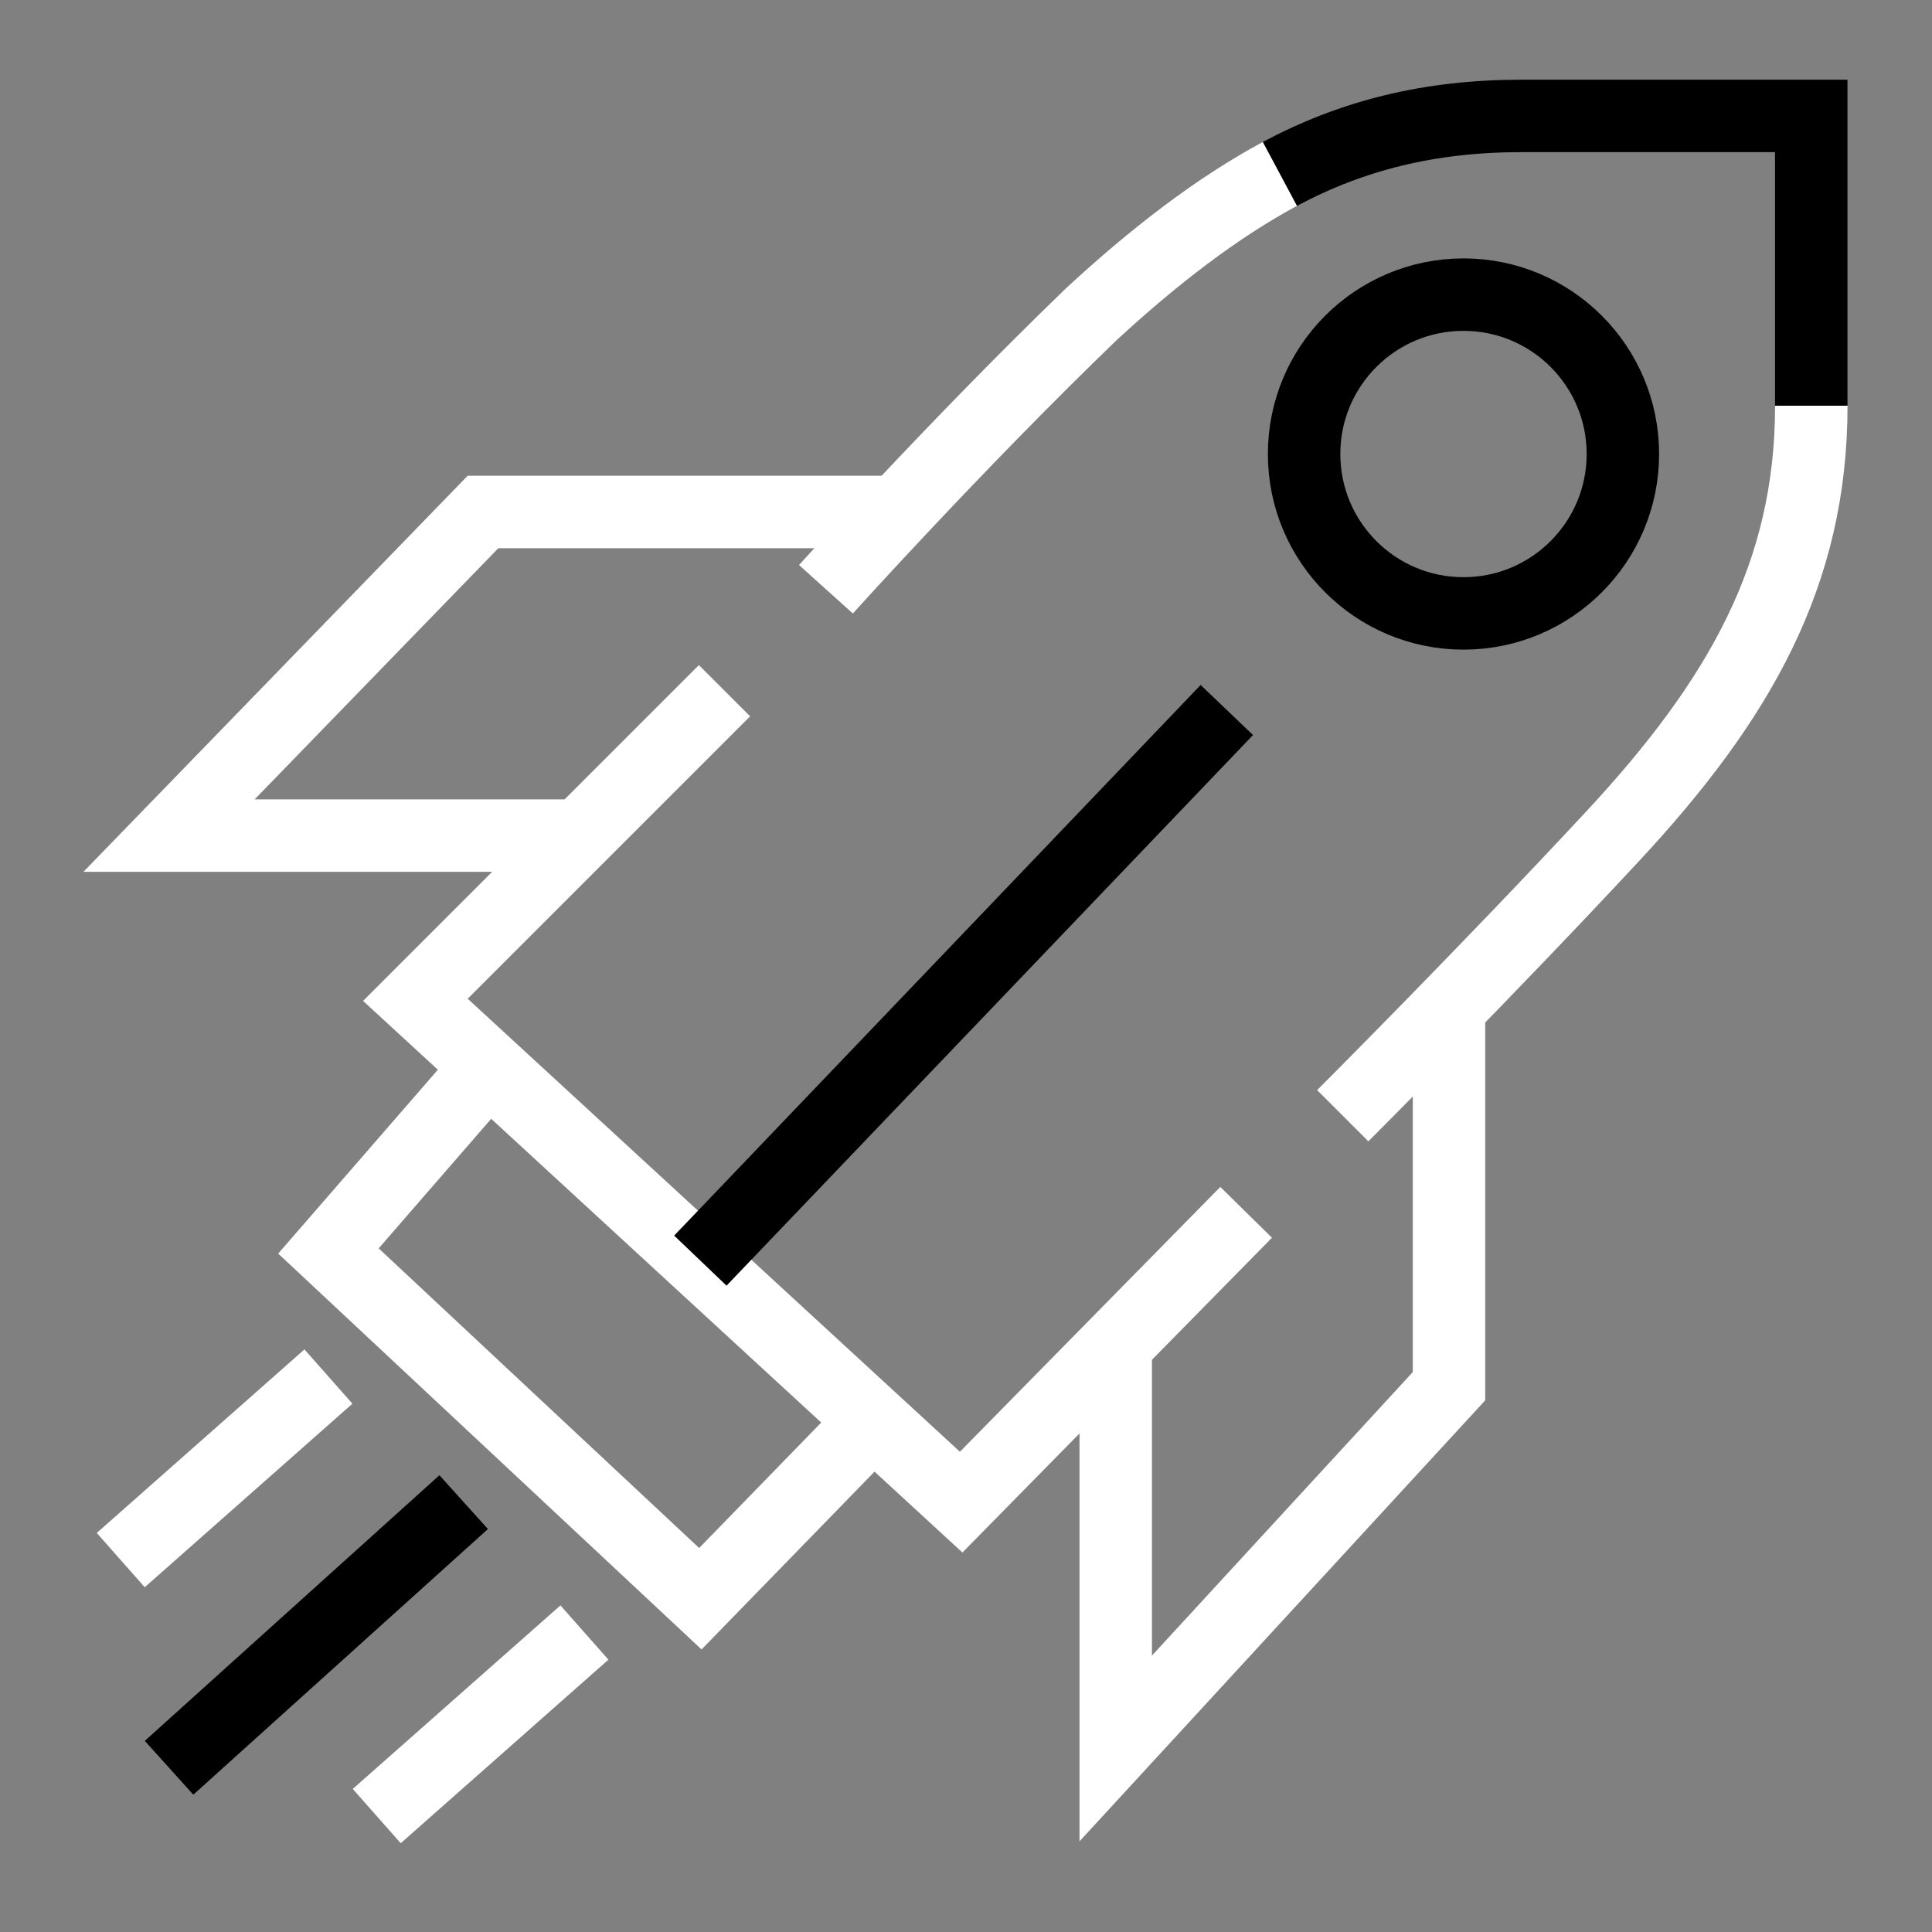 <?xml version="1.0" encoding="utf-8"?>
<!-- Generator: Adobe Illustrator 16.0.0, SVG Export Plug-In . SVG Version: 6.00 Build 0)  -->
<!DOCTYPE svg PUBLIC "-//W3C//DTD SVG 1.1//EN" "http://www.w3.org/Graphics/SVG/1.1/DTD/svg11.dtd">
<svg version="1.1" id="Layer_1" xmlns="http://www.w3.org/2000/svg" xmlns:xlink="http://www.w3.org/1999/xlink" x="0px" y="0px"
	 width="40px" height="40px" viewBox="0 0 40 40" enable-background="new 0 0 40 40" xml:space="preserve">
<rect x="0" y="0" width="40" height="40" fill="#808080" stroke="none"/>
<g>
	<path fill="none" stroke="#FFFFFF" stroke-width="1.5" stroke-miterlimit="10" d="M26.5,3.6c-1.3,0.7-2.6,1.7-3.9,2.9
		c-2.8,2.7-5.5,5.7-5.5,5.7"/>
	<path fill="none" stroke="#000000" stroke-width="1.5" stroke-miterlimit="10" d="M37.5,8.4c0-3.5,0-6,0-6s-2.5,0-6,0
		c-1.9,0-3.5,0.4-5,1.2"/>
	<path fill="none" stroke="#FFFFFF" stroke-width="1.5" stroke-miterlimit="10" d="M27.8,23.1c0,0,3-3,5.601-5.8
		c2.6-2.8,4.1-5.4,4.1-8.9"/>
	<polyline fill="none" stroke="#FFFFFF" stroke-width="1.5" stroke-miterlimit="10" points="15,14.3 8.6,20.7 19.9,31.1 25.8,25.1 	
		"/>
	<polyline fill="none" stroke="#FFFFFF" stroke-width="1.5" stroke-miterlimit="10" points="18.6,10.6 10,10.6 3.5,17.3 12,17.3 	
		"/>
	<polyline fill="none" stroke="#FFFFFF" stroke-width="1.5" stroke-miterlimit="10" points="30,20.9 30,28.7 23.1,36.2 23.1,27.8 	
		"/>
	<line fill="none" stroke="#000000" stroke-width="1.5" stroke-miterlimit="10" x1="25.4" y1="14.7" x2="14.5" y2="26.1"/>
	<polyline fill="none" stroke="#FFFFFF" stroke-width="1.5" stroke-miterlimit="10" points="10.1,22.1 6.8,25.9 14.5,33.1 
		18.1,29.4 	"/>
	<line fill="none" stroke="#FFFFFF" stroke-width="1.5" stroke-miterlimit="10" x1="6.8" y1="28.5" x2="2.5" y2="32.3"/>
	<line fill="none" stroke="#FFFFFF" stroke-width="1.5" stroke-miterlimit="10" x1="12.1" y1="33.8" x2="7.8" y2="37.6"/>
	<line fill="none" stroke="#000000" stroke-width="1.5" stroke-miterlimit="10" x1="9.6" y1="31.1" x2="3.5" y2="36.6"/>
	<circle fill="none" stroke="#000000" stroke-width="1.5" stroke-miterlimit="10" cx="30.3" cy="9.4" r="3.3"/>
</g>
</svg>
